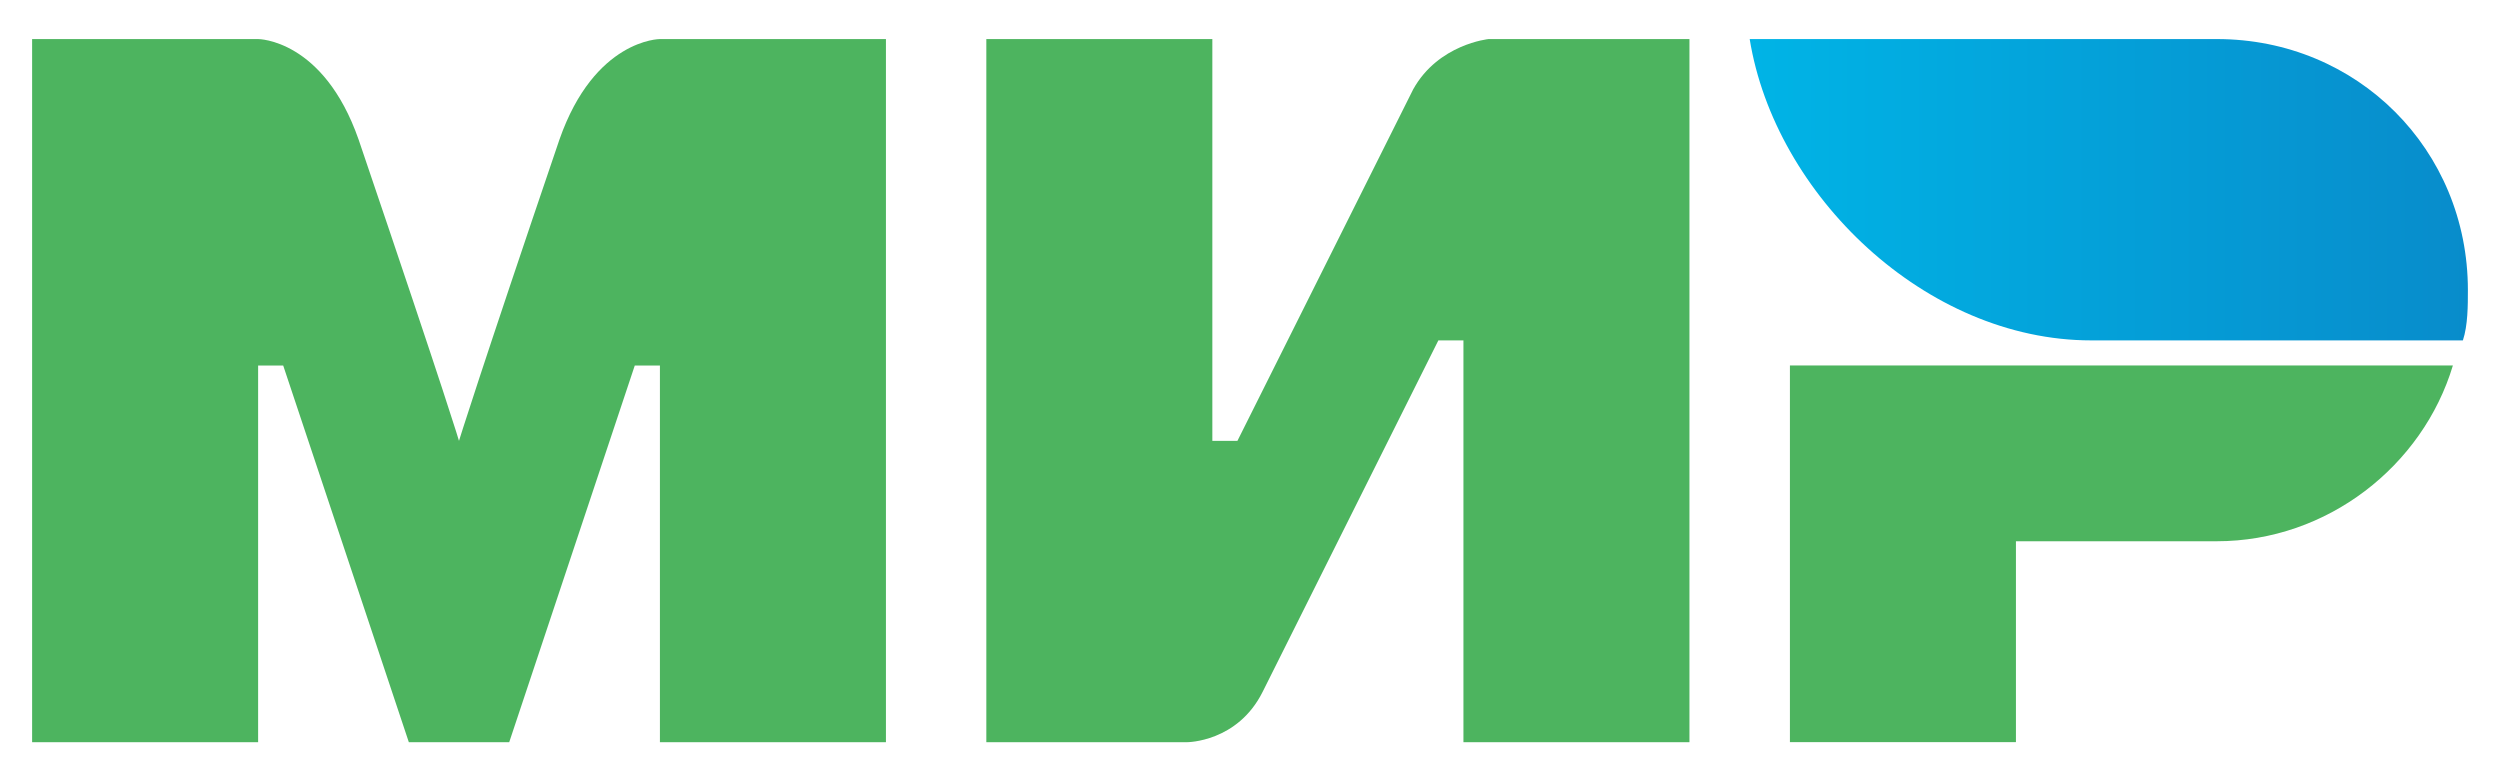 <svg width="32" height="10" viewBox="0 0 32 10" fill="none" xmlns="http://www.w3.org/2000/svg">
<path fill-rule="evenodd" clip-rule="evenodd" d="M28.375 0.5H22.396C22.718 2.493 24.646 4.357 26.768 4.357H31.525C31.589 4.164 31.589 3.907 31.589 3.714C31.589 1.914 30.175 0.5 28.375 0.5Z" fill="url(#paint0_linear_1597_12523)"/>
<path fill-rule="evenodd" clip-rule="evenodd" d="M22.911 4.678V9.499H25.804V6.928H28.375C29.79 6.928 31.011 5.963 31.397 4.678H22.911Z" fill="#4DB45F"/>
<path fill-rule="evenodd" clip-rule="evenodd" d="M12.625 0.5V9.5H15.196C15.196 9.5 15.839 9.5 16.161 8.857C17.896 5.386 18.411 4.357 18.411 4.357H18.732V9.5H21.625V0.5H19.054C19.054 0.5 18.411 0.564 18.089 1.143C16.611 4.1 15.839 5.643 15.839 5.643H15.518V0.5H12.625Z" fill="#4DB45F"/>
<path fill-rule="evenodd" clip-rule="evenodd" d="M0.411 9.5V0.5H3.304C3.304 0.5 4.14 0.5 4.59 1.786C5.747 5.193 5.875 5.643 5.875 5.643C5.875 5.643 6.133 4.807 7.161 1.786C7.611 0.5 8.447 0.5 8.447 0.5H11.34V9.5H8.447V4.679H8.125L6.518 9.5H5.233L3.625 4.679H3.304V9.5H0.411Z" fill="#4DB45F"/>
<defs>
<linearGradient id="paint0_linear_1597_12523" x1="22.38" y1="2.429" x2="31.589" y2="2.429" gradientUnits="userSpaceOnUse">
<stop stop-color="#00B4E6"/>
<stop offset="1" stop-color="#088CCB"/>
</linearGradient>
</defs>
</svg>
